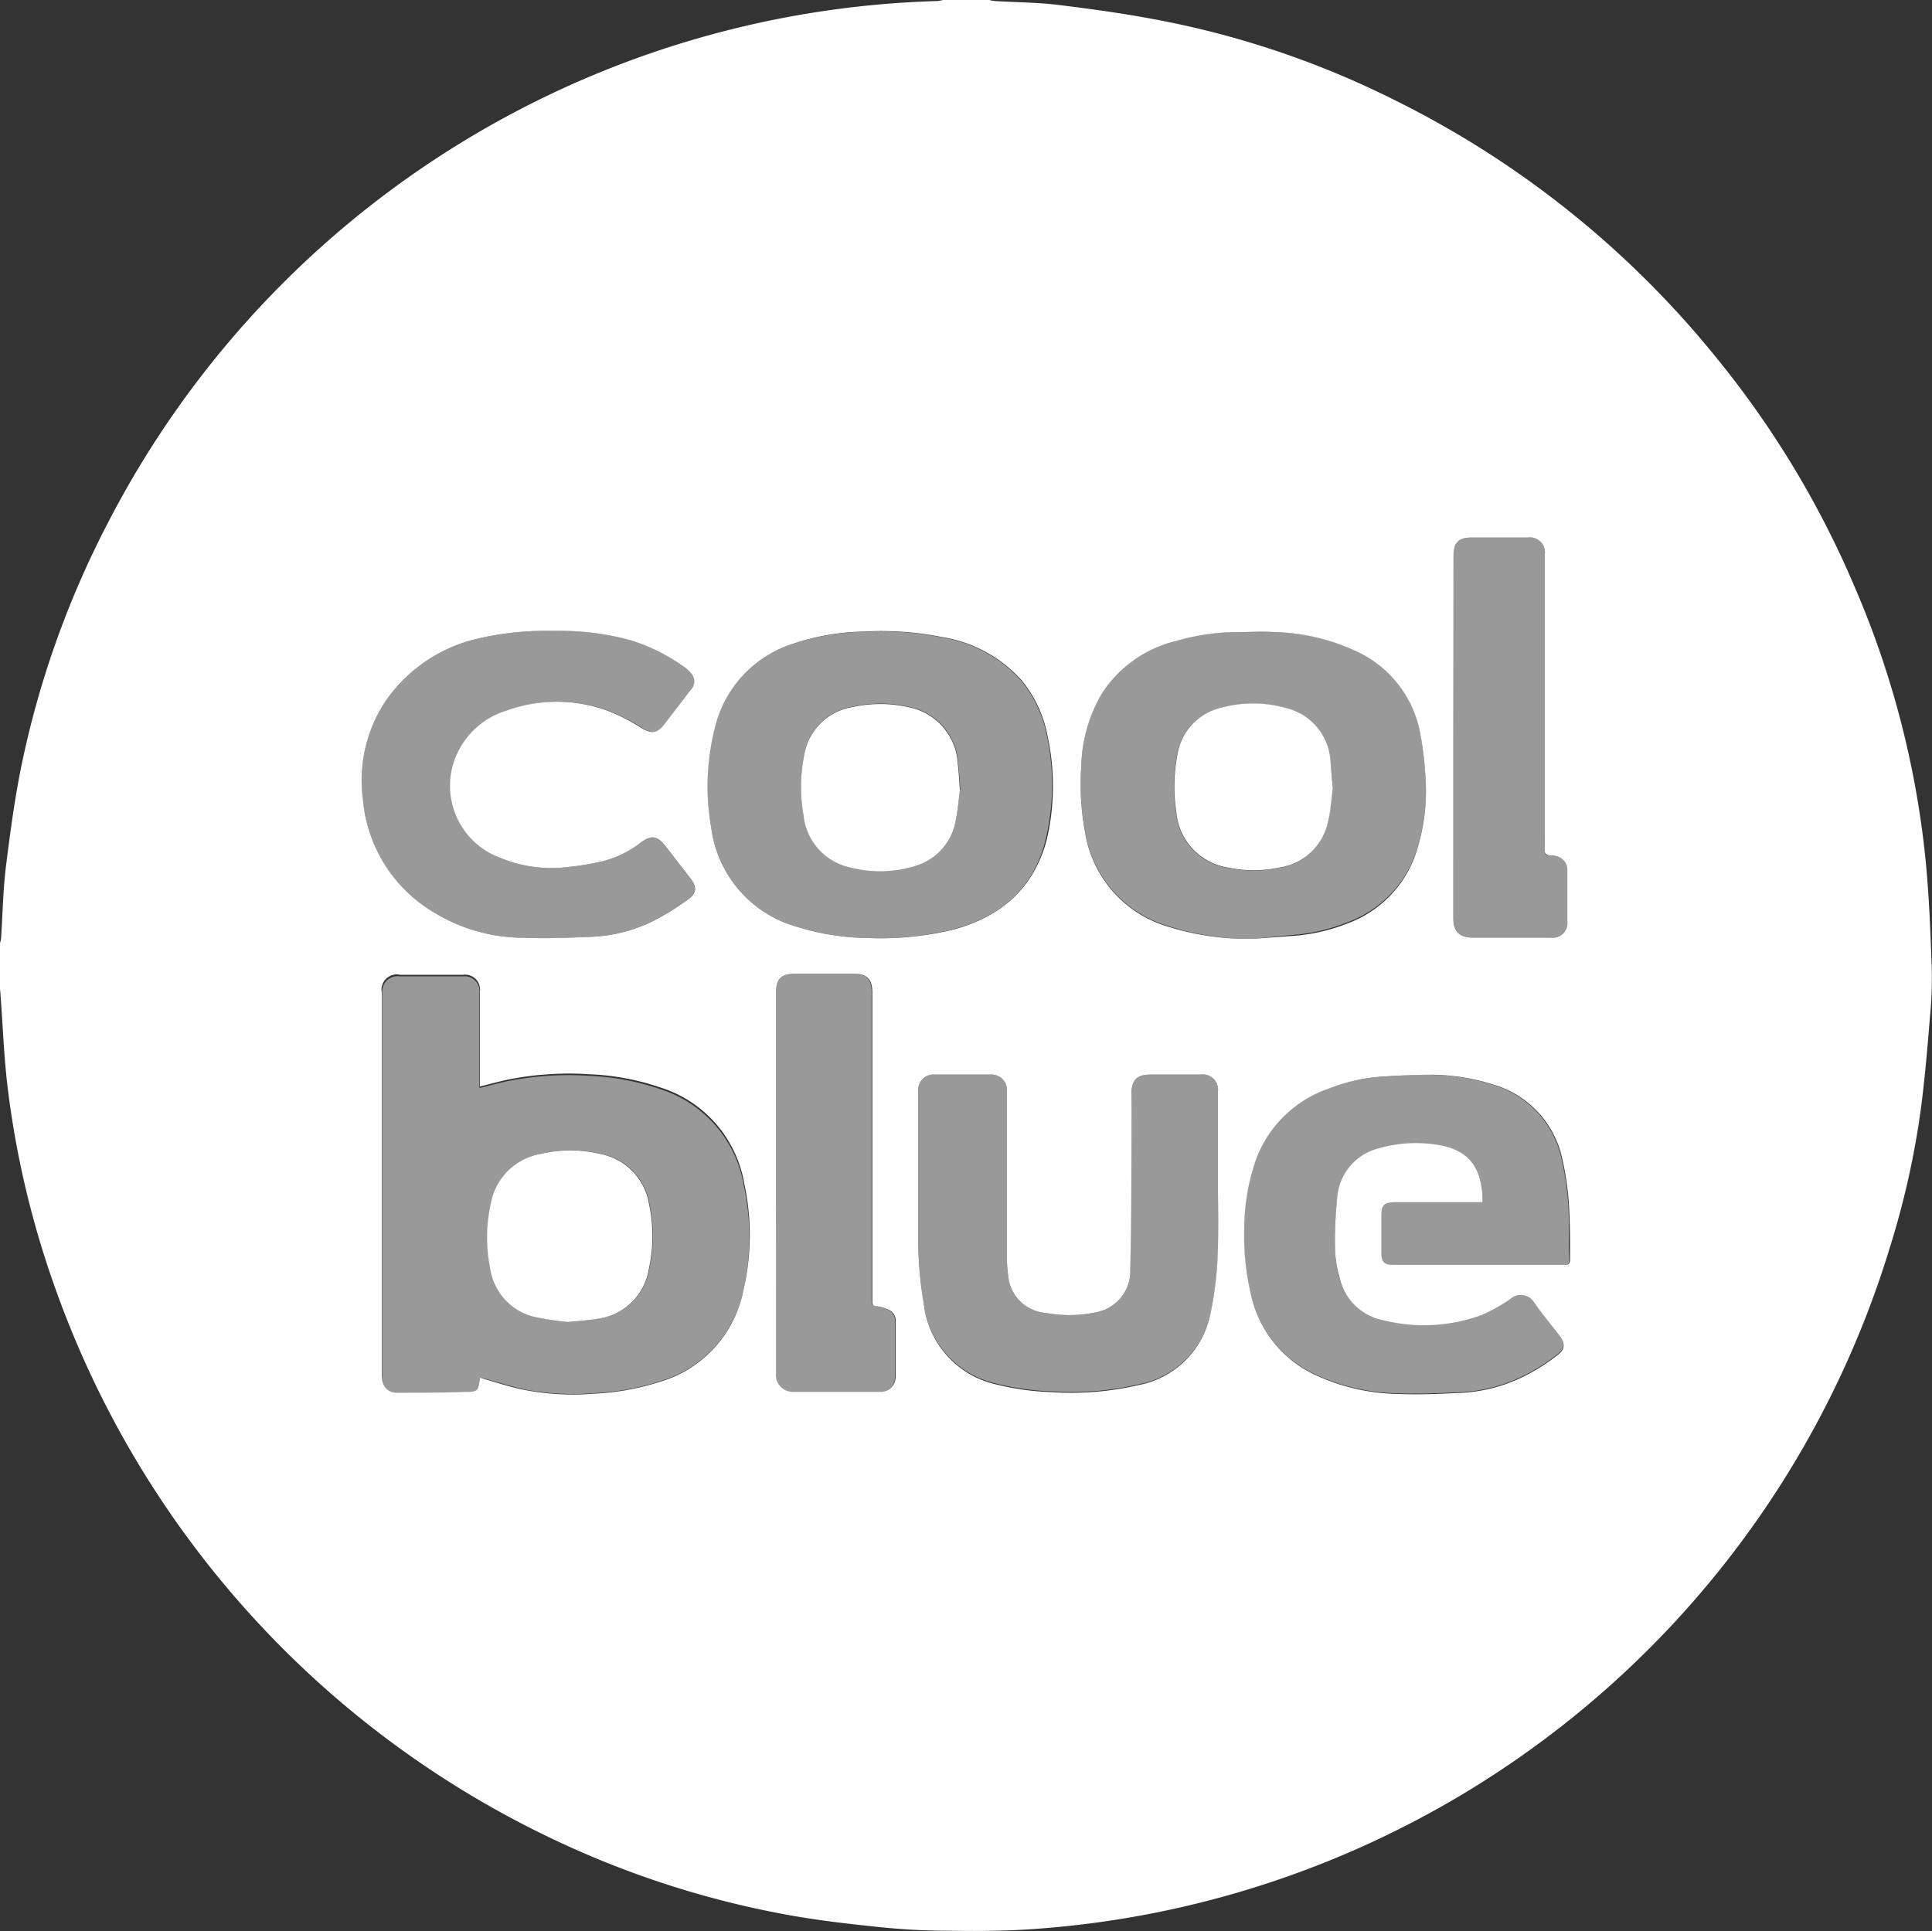 <svg xmlns="http://www.w3.org/2000/svg" viewBox="0 0 146.69 146.64"><rect x="0" y="0" width="146.69" height="146.64" fill="#333333" stroke="none"/><defs><style>.cls-1,.cls-2{fill:#fff;}.cls-2{opacity:0.5;}</style></defs><title>CoolBlue</title><g id="Layer_2" data-name="Layer 2"><g id="Layer_1-2" data-name="Layer 1"><g id="Coolblue"><path class="cls-1" d="M71.61,0h3.5a3,3,0,0,0,.43.08c1.62.1,3.25.1,4.86.3,2.63.32,5.25.69,7.85,1.2a68.66,68.66,0,0,1,17.6,6,73,73,0,0,1,24.53,19.66,71.94,71.94,0,0,1,10.43,17.31,69.93,69.93,0,0,1,5.39,20.73c.27,2.72.37,5.45.47,8.18a30.49,30.49,0,0,1-.14,3.82c-.18,2.22-.37,4.45-.65,6.66a63.81,63.81,0,0,1-2.32,10.56,73.27,73.27,0,0,1-65.35,52c-2.07.14-4.15.14-6.22.11-1.69,0-3.38-.09-5.06-.26-2.33-.24-4.66-.5-7-.92a71,71,0,0,1-17.68-5.65,73.57,73.57,0,0,1-38.07-42,70.5,70.5,0,0,1-3.6-15.2c-.28-2.31-.36-4.64-.54-7A4.85,4.85,0,0,0,0,75.11v-3.5a2.21,2.21,0,0,0,.08-.35c.12-1.79.15-3.6.36-5.38.32-2.56.66-5.13,1.17-7.65A70.9,70.9,0,0,1,8.19,39.71,73.2,73.2,0,0,1,71.14.08,2.57,2.57,0,0,0,71.61,0ZM36.44,104.61l.37.12c1,.28,2,.62,3.09.83a19.54,19.54,0,0,0,5.18.27,19.21,19.21,0,0,0,5.05-.91A9.06,9.06,0,0,0,56.44,98a18.59,18.59,0,0,0,.07-8.13,9.29,9.29,0,0,0-6.36-7.29,19,19,0,0,0-5.28-1,23.87,23.87,0,0,0-6,.34c-.8.15-1.59.38-2.43.58v-.43c0-2.27,0-4.53,0-6.8a1.13,1.13,0,0,0-1.26-1.25h-4.8A1.16,1.16,0,0,0,29,75.43v29c0,.8.39,1.32,1.11,1.33,1.7,0,3.41,0,5.12-.06C36.3,105.7,36.3,105.63,36.44,104.61Zm76.13-13.32h-6.69c-.77,0-1,.22-1,1v2.85c0,.69.21.91.89.91h13c.34,0,.45-.12.44-.45,0-1.33,0-2.66-.08-4a22.31,22.31,0,0,0-.5-3.55,7.51,7.51,0,0,0-5.21-5.68,16,16,0,0,0-4.65-.76c-1.27,0-2.54.06-3.81.14a13.42,13.42,0,0,0-4,.89A9,9,0,0,0,95.38,88a16.08,16.08,0,0,0-.91,5.4,19.12,19.12,0,0,0,.47,4.71,8.79,8.79,0,0,0,5,6.33,15.48,15.48,0,0,0,6.23,1.41c1.49.06,3,0,4.47-.07a12.14,12.14,0,0,0,5.46-1.47,15.07,15.07,0,0,0,2.23-1.47c.52-.41.49-.89.08-1.42-.65-.85-1.35-1.67-1.95-2.55a1.18,1.18,0,0,0-1.73-.28,11.91,11.91,0,0,1-2.25,1.27,12.75,12.75,0,0,1-7.46.39A4.21,4.21,0,0,1,101.71,97a8.56,8.56,0,0,1-.35-2.19,31.53,31.53,0,0,1,.16-3.76,4.18,4.18,0,0,1,3.12-3.84,10.26,10.26,0,0,1,4.77-.23C111.67,87.42,112.57,88.84,112.57,91.29Zm-17.44-20,3-.22a14,14,0,0,0,4.31-1,8.61,8.61,0,0,0,5.23-5.82,14.94,14.94,0,0,0,.55-5.4,24.49,24.49,0,0,0-.42-3.32,8.55,8.55,0,0,0-4.89-6.11A15.54,15.54,0,0,0,96.79,48c-1-.05-1.89,0-2.84,0a16.87,16.87,0,0,0-4.63.66,9.31,9.31,0,0,0-5.66,4,11.38,11.38,0,0,0-1.56,5.47,19.78,19.78,0,0,0,.29,5.09,8.92,8.92,0,0,0,5.85,7A20.19,20.19,0,0,0,95.13,71.29Zm-29.22-.06a23.49,23.49,0,0,0,6.56-.66c3.56-1,6-3.1,7-6.78A17.87,17.87,0,0,0,79.56,56a9.4,9.4,0,0,0-2-4.35,10.29,10.29,0,0,0-6-3.27,23.64,23.64,0,0,0-6-.42,17.66,17.66,0,0,0-5.3.91,8.83,8.83,0,0,0-6,6.46A18,18,0,0,0,54,62.84a9,9,0,0,0,6.46,7.52A18.71,18.71,0,0,0,65.91,71.23ZM92.47,89.35h0V82.92a1.16,1.16,0,0,0-1.32-1.32H87.33c-1,0-1.42.41-1.42,1.43,0,4.46,0,8.92-.09,13.38a3.17,3.17,0,0,1-2.56,3.23,9.73,9.73,0,0,1-3.84.06,3.1,3.1,0,0,1-2.87-2.81,10.71,10.71,0,0,1-.1-1.7q0-6.15,0-12.29a1.18,1.18,0,0,0-1.3-1.3H71a1.17,1.17,0,0,0-1.28,1.29c0,3.87,0,7.73,0,11.59A29.15,29.15,0,0,0,70.14,99a7.08,7.08,0,0,0,5.47,6.12,20,20,0,0,0,4.21.59,22.58,22.58,0,0,0,6.61-.53,6.88,6.88,0,0,0,5.5-5.55,26.16,26.16,0,0,0,.52-4.22C92.53,93.36,92.47,91.35,92.47,89.35ZM42.06,47.91a23,23,0,0,0-5.77.58,11.68,11.68,0,0,0-7.06,4.81,10.88,10.88,0,0,0-1.68,7.36,11.06,11.06,0,0,0,4.09,7.72,13.14,13.14,0,0,0,8.17,2.83c1.66.07,3.33,0,5-.07a11.64,11.64,0,0,0,4.84-1.23,19.9,19.9,0,0,0,2.67-1.67c.6-.45.57-.93.11-1.53l-1.89-2.44c-.63-.82-1.09-.89-1.92-.27a7.84,7.84,0,0,1-3,1.43,20,20,0,0,1-2.44.4A10.17,10.17,0,0,1,38,65.15a5.84,5.84,0,0,1-3.57-7.21,6.11,6.11,0,0,1,4.09-4,11.19,11.19,0,0,1,7.53,0,13.82,13.82,0,0,1,2.63,1.33c.79.47,1.22.44,1.77-.28l2-2.6a.91.91,0,0,0,0-1.29,2.52,2.52,0,0,0-.51-.47,14.39,14.39,0,0,0-4-2A20.55,20.55,0,0,0,42.06,47.91ZM58.92,89.76v9c0,1.83,0,3.67,0,5.5a1.28,1.28,0,0,0,1.32,1.43q3.27,0,6.55,0A1.13,1.13,0,0,0,68,104.53c0-1.38,0-2.76,0-4.15a.91.91,0,0,0-.42-.87,3.28,3.28,0,0,0-1-.32c-.26,0-.36-.09-.35-.36,0-.46,0-.92,0-1.38V75.36c0-1-.4-1.42-1.39-1.42H60.43c-1.15,0-1.51.37-1.51,1.5ZM110.35,56V69.73c0,1,.45,1.46,1.46,1.47h5.94A1.12,1.12,0,0,0,119,69.93V66.1a1.07,1.07,0,0,0-.81-1.08,1.33,1.33,0,0,0-.48-.07c-.36,0-.43-.15-.42-.46s0-.87,0-1.3V42.12a1.14,1.14,0,0,0-1.29-1.3h-4.27c-1,0-1.37.39-1.37,1.38Z"/><path class="cls-2" d="M36.44,104.61c-.14,1-.14,1.09-1.18,1.13-1.71.07-3.42.07-5.12.06-.72,0-1.12-.53-1.11-1.33v-29a1.16,1.16,0,0,1,1.31-1.33h4.8a1.13,1.13,0,0,1,1.26,1.25c0,2.27,0,4.53,0,6.8v.43c.84-.2,1.63-.43,2.43-.58a23.87,23.87,0,0,1,6-.34,19,19,0,0,1,5.28,1,9.29,9.29,0,0,1,6.36,7.29A18.59,18.59,0,0,1,56.44,98a9.06,9.06,0,0,1-6.31,6.88,19.21,19.21,0,0,1-5.05.91,19.54,19.54,0,0,1-5.18-.27c-1-.21-2.06-.55-3.09-.83Zm6.68-4.22c.83-.09,1.54-.13,2.23-.25a4.53,4.53,0,0,0,3.95-3.82,11.64,11.64,0,0,0,0-4.95,4.63,4.63,0,0,0-3.72-3.76,9.77,9.77,0,0,0-4.5,0,4.65,4.65,0,0,0-3.77,3.71,11.85,11.85,0,0,0-.06,5A4.44,4.44,0,0,0,40.68,100,23.77,23.77,0,0,0,43.12,100.39Z"/><path class="cls-2" d="M112.57,91.29c0-2.45-.9-3.87-3.16-4.27a10.26,10.26,0,0,0-4.77.23,4.18,4.18,0,0,0-3.12,3.84,31.53,31.53,0,0,0-.16,3.76,8.56,8.56,0,0,0,.35,2.19A4.21,4.21,0,0,0,105,100.2a12.75,12.75,0,0,0,7.46-.39,11.91,11.91,0,0,0,2.25-1.27,1.18,1.18,0,0,1,1.73.28c.6.88,1.3,1.7,1.95,2.55.41.53.44,1-.08,1.42a15.07,15.07,0,0,1-2.23,1.47,12.14,12.14,0,0,1-5.46,1.47c-1.49.06-3,.13-4.47.07a15.48,15.48,0,0,1-6.23-1.41,8.79,8.79,0,0,1-5-6.33,19.12,19.12,0,0,1-.47-4.71,16.08,16.08,0,0,1,.91-5.4,9,9,0,0,1,5.55-5.3,13.42,13.42,0,0,1,4-.89c1.27-.08,2.54-.17,3.81-.14a16,16,0,0,1,4.65.76,7.51,7.51,0,0,1,5.21,5.68,22.31,22.31,0,0,1,.5,3.55c.09,1.32,0,2.65.08,4,0,.33-.1.45-.44.45h-13c-.68,0-.89-.22-.89-.91V92.27c0-.76.23-1,1-1h6.69Z"/><path class="cls-2" d="M95.13,71.29a20.19,20.19,0,0,1-6.89-1.12,8.92,8.92,0,0,1-5.85-7,19.78,19.78,0,0,1-.29-5.09,11.38,11.38,0,0,1,1.56-5.47,9.31,9.31,0,0,1,5.66-4A16.87,16.87,0,0,1,94,48c1,0,1.89,0,2.84,0a15.54,15.54,0,0,1,6.07,1.38,8.55,8.55,0,0,1,4.89,6.11,24.49,24.49,0,0,1,.42,3.32,14.94,14.94,0,0,1-.55,5.4A8.61,8.61,0,0,1,102.39,70a14,14,0,0,1-4.31,1Zm6.07-11.4c-.09-.85-.13-1.56-.24-2.27a4.39,4.39,0,0,0-3.25-3.81,9.14,9.14,0,0,0-4.92-.07,4.35,4.35,0,0,0-3.41,3.57,13,13,0,0,0-.08,4.44,4.65,4.65,0,0,0,3.87,4.14,9.56,9.56,0,0,0,4,0,4.43,4.43,0,0,0,3.64-3.46C101,61.55,101.09,60.65,101.2,59.89Z"/><path class="cls-2" d="M65.91,71.23a18.71,18.71,0,0,1-5.43-.87A9,9,0,0,1,54,62.84a18,18,0,0,1,.22-7.49,8.83,8.83,0,0,1,6-6.46,17.66,17.66,0,0,1,5.3-.91,23.64,23.64,0,0,1,6,.42,10.29,10.29,0,0,1,6,3.27,9.4,9.4,0,0,1,2,4.35,17.87,17.87,0,0,1-.14,7.77c-.91,3.68-3.39,5.8-7,6.78A23.49,23.49,0,0,1,65.91,71.23Zm7-11.27c-.06-.81-.09-1.42-.16-2A4.62,4.62,0,0,0,69,53.67a9.8,9.8,0,0,0-4.31,0,4.42,4.42,0,0,0-3.6,3.54A12.28,12.28,0,0,0,61,61.85a4.54,4.54,0,0,0,3.59,4,9,9,0,0,0,4.7-.07,4.38,4.38,0,0,0,3.27-3.48C72.73,61.46,72.8,60.61,72.88,60Z"/><path class="cls-2" d="M92.47,89.35c0,2,.06,4,0,6a26.16,26.16,0,0,1-.52,4.22,6.88,6.88,0,0,1-5.5,5.55,22.58,22.58,0,0,1-6.61.53,20,20,0,0,1-4.21-.59A7.08,7.08,0,0,1,70.14,99a29.15,29.15,0,0,1-.41-4.48c0-3.86,0-7.72,0-11.59A1.17,1.17,0,0,1,71,81.6h4.15a1.18,1.18,0,0,1,1.3,1.3q0,6.15,0,12.29a10.71,10.71,0,0,0,.1,1.7,3.1,3.1,0,0,0,2.87,2.81,9.73,9.73,0,0,0,3.84-.06,3.17,3.17,0,0,0,2.56-3.23c0-4.46.06-8.92.09-13.38,0-1,.4-1.43,1.42-1.43h3.82a1.16,1.16,0,0,1,1.32,1.32v6.43Z"/><path class="cls-2" d="M42.06,47.91a20.55,20.55,0,0,1,5.94.72,14.39,14.39,0,0,1,4,2,2.52,2.52,0,0,1,.51.47.91.91,0,0,1,0,1.29l-2,2.6c-.55.72-1,.75-1.77.28a13.82,13.82,0,0,0-2.63-1.33,11.19,11.19,0,0,0-7.53,0,6.11,6.11,0,0,0-4.09,4A5.84,5.84,0,0,0,38,65.15a10.17,10.17,0,0,0,5.17.68,20,20,0,0,0,2.44-.4,7.84,7.84,0,0,0,3-1.43c.83-.62,1.29-.55,1.92.27l1.89,2.44c.46.6.49,1.08-.11,1.53a19.9,19.9,0,0,1-2.67,1.67,11.64,11.64,0,0,1-4.84,1.23c-1.67.08-3.34.14-5,.07a13.14,13.14,0,0,1-8.17-2.83,11.06,11.06,0,0,1-4.09-7.72,10.88,10.88,0,0,1,1.68-7.36,11.68,11.68,0,0,1,7.06-4.81A23,23,0,0,1,42.06,47.91Z"/><path class="cls-2" d="M58.92,89.76V75.44c0-1.13.36-1.5,1.51-1.5h4.36c1,0,1.39.4,1.39,1.42V97.45c0,.46,0,.92,0,1.38,0,.27.09.33.35.36a3.28,3.28,0,0,1,1,.32.91.91,0,0,1,.42.87c0,1.39,0,2.77,0,4.15a1.13,1.13,0,0,1-1.17,1.19q-3.29,0-6.55,0a1.28,1.28,0,0,1-1.32-1.43c0-1.83,0-3.67,0-5.5Z"/><path class="cls-2" d="M110.35,56V42.2c0-1,.38-1.37,1.37-1.38H116a1.14,1.14,0,0,1,1.29,1.3V63.19c0,.43,0,.86,0,1.3s.06.49.42.46a1.33,1.33,0,0,1,.48.07A1.07,1.07,0,0,1,119,66.1v3.83a1.12,1.12,0,0,1-1.24,1.27h-5.94c-1,0-1.46-.46-1.46-1.47Z"/><path class="cls-1" d="M43.12,100.39a23.77,23.77,0,0,1-2.44-.37,4.44,4.44,0,0,1-3.46-3.69,11.85,11.85,0,0,1,.06-5,4.65,4.65,0,0,1,3.77-3.71,9.77,9.77,0,0,1,4.5,0,4.63,4.63,0,0,1,3.72,3.76,11.64,11.64,0,0,1,0,4.95,4.53,4.53,0,0,1-3.95,3.82C44.66,100.26,44,100.3,43.12,100.39Z"/><path class="cls-1" d="M101.2,59.89c-.11.76-.16,1.66-.37,2.52a4.43,4.43,0,0,1-3.64,3.46,9.56,9.56,0,0,1-4,0,4.65,4.65,0,0,1-3.87-4.14,13,13,0,0,1,.08-4.44,4.35,4.35,0,0,1,3.41-3.57,9.14,9.14,0,0,1,4.92.07A4.39,4.39,0,0,1,101,57.62C101.07,58.33,101.11,59,101.2,59.89Z"/><path class="cls-1" d="M72.88,60c-.08.65-.15,1.5-.32,2.33a4.38,4.38,0,0,1-3.27,3.48,9,9,0,0,1-4.7.07,4.54,4.54,0,0,1-3.59-4,12.28,12.28,0,0,1,.08-4.64,4.42,4.42,0,0,1,3.6-3.54,9.8,9.8,0,0,1,4.31,0,4.62,4.62,0,0,1,3.73,4.27C72.79,58.54,72.82,59.15,72.88,60Z"/></g></g></g></svg>